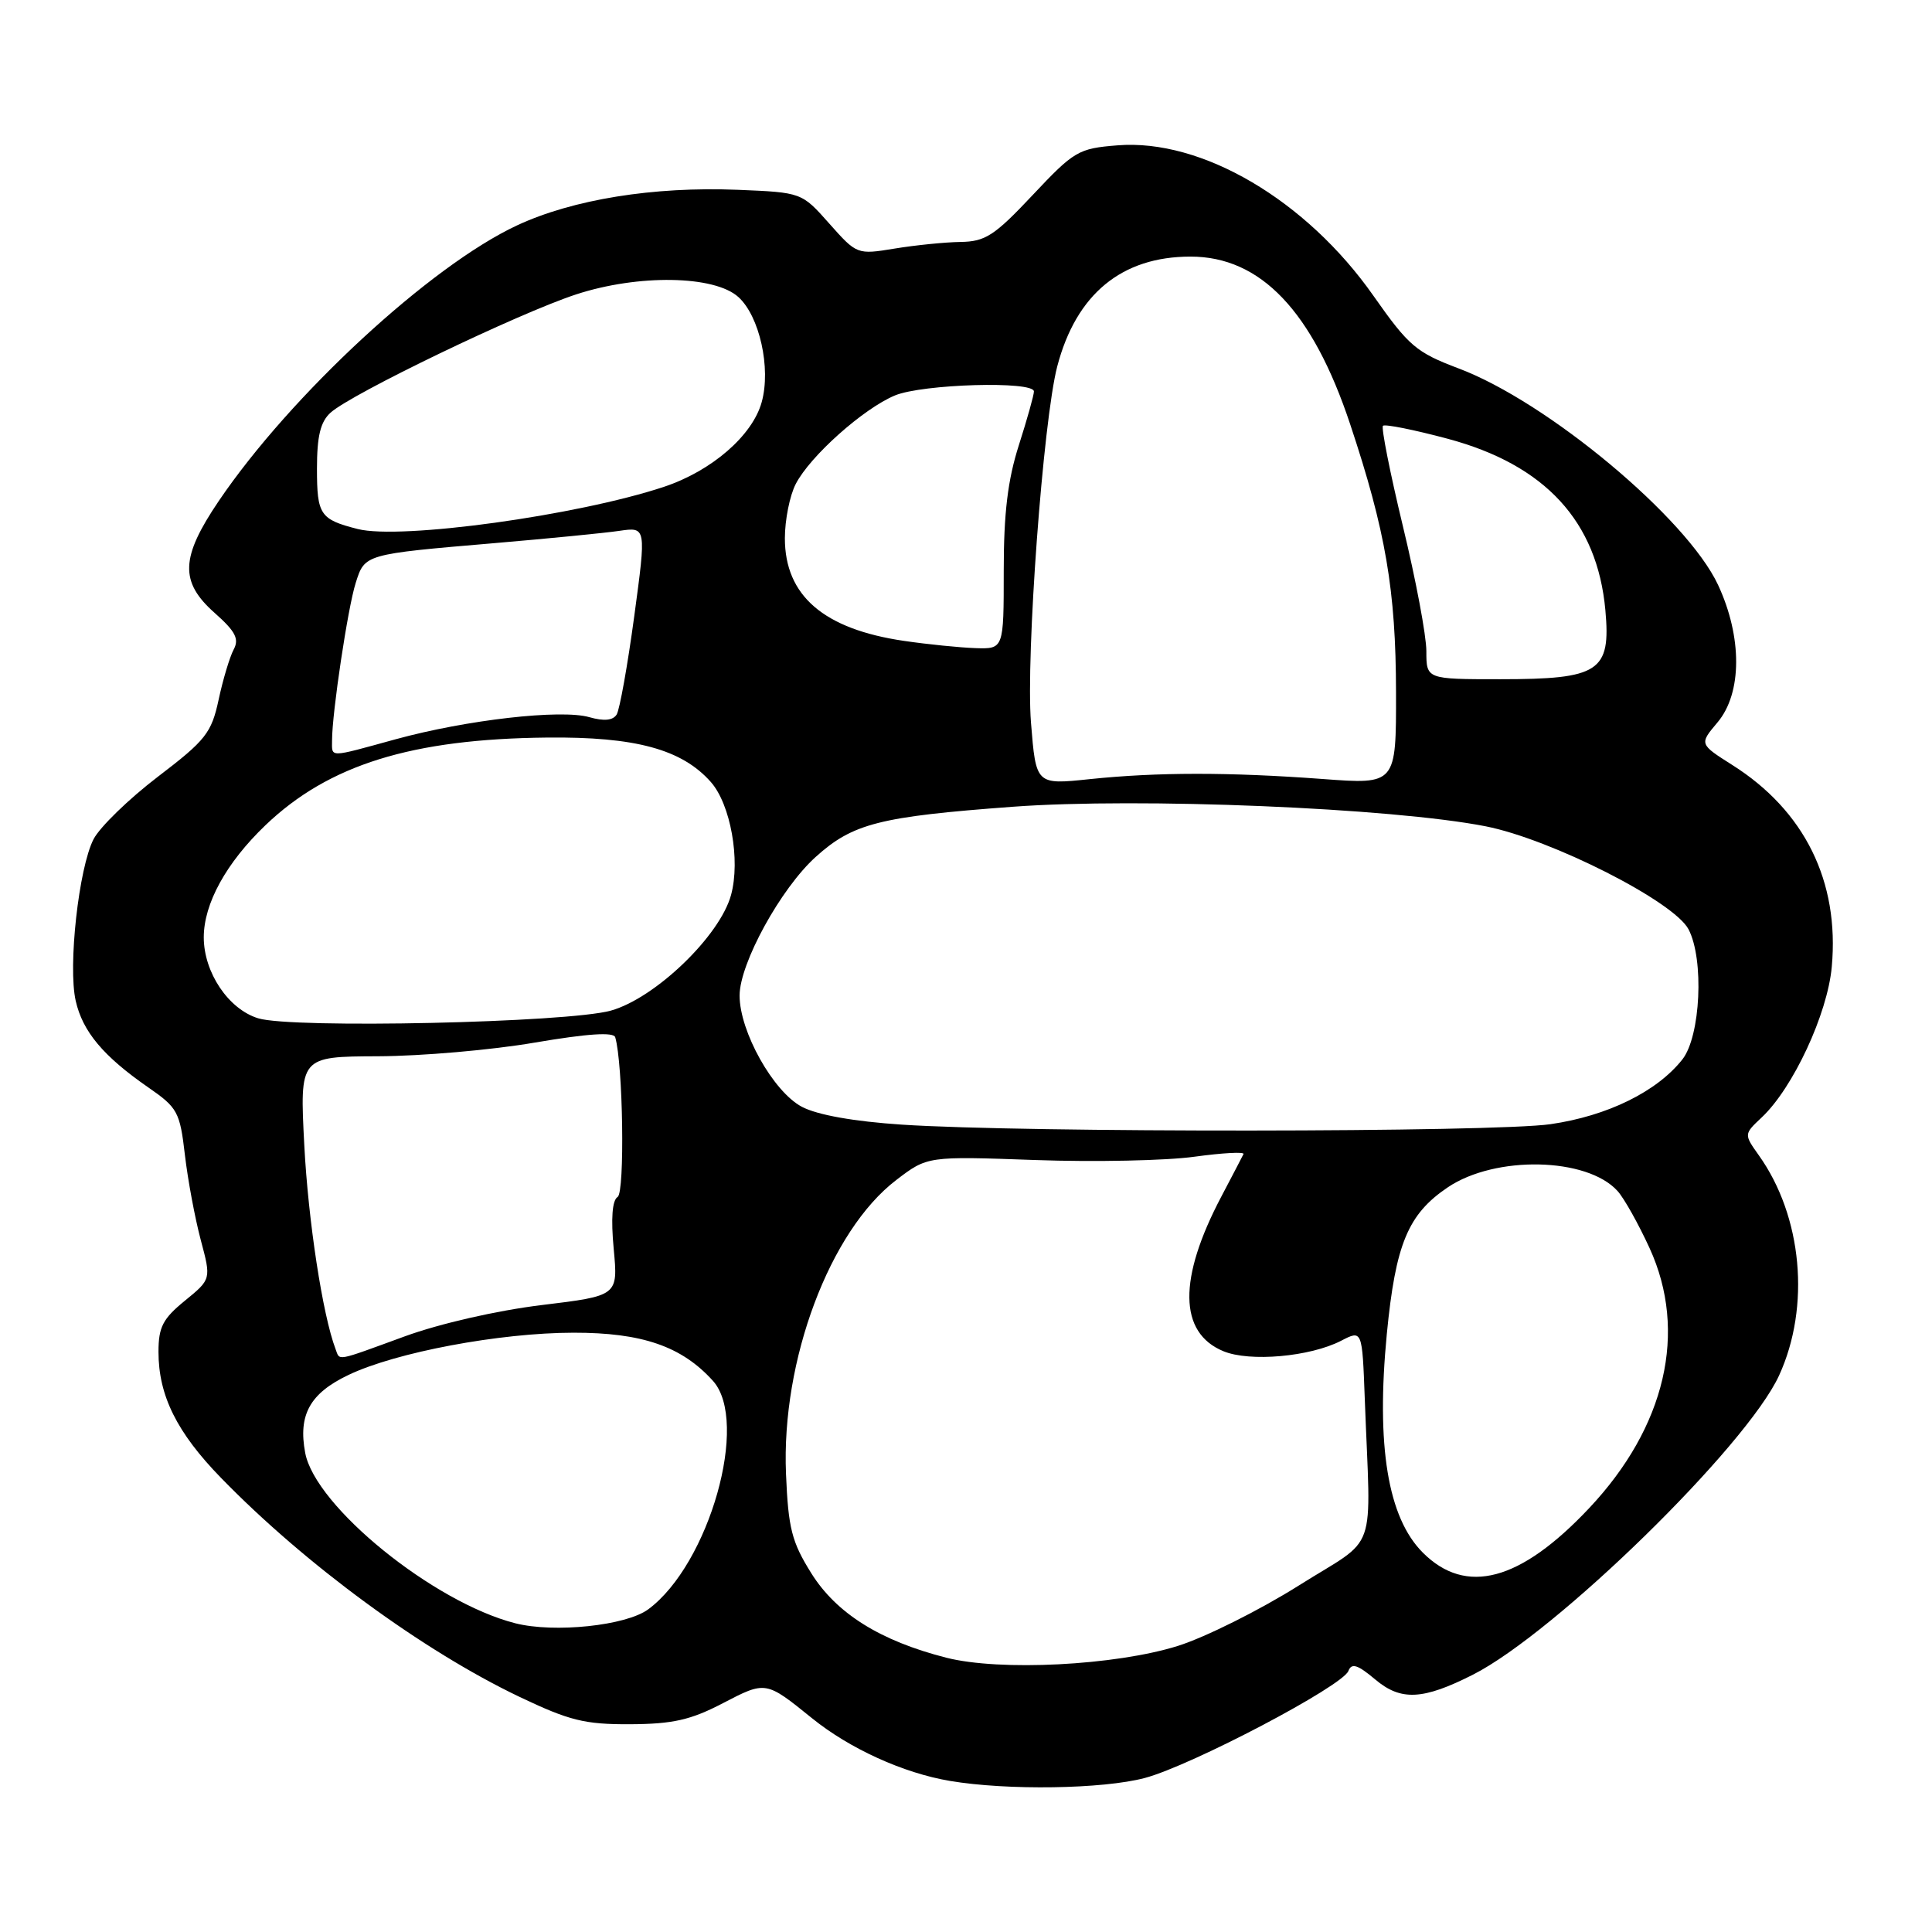<?xml version="1.0" encoding="UTF-8" standalone="no"?>
<!DOCTYPE svg PUBLIC "-//W3C//DTD SVG 1.1//EN" "http://www.w3.org/Graphics/SVG/1.1/DTD/svg11.dtd" >
<svg xmlns="http://www.w3.org/2000/svg" xmlns:xlink="http://www.w3.org/1999/xlink" version="1.1" viewBox="0 0 256 256">
 <g >
 <path fill="currentColor"
d=" M 151.70 235.59 C 157.89 233.94 177.90 223.42 178.67 221.41 C 179.09 220.32 179.89 220.57 182.24 222.55 C 185.63 225.40 188.54 225.26 195.16 221.91 C 206.13 216.35 231.46 191.60 235.74 182.25 C 239.92 173.13 238.82 161.17 233.05 153.08 C 231.07 150.29 231.07 150.29 233.44 148.06 C 237.59 144.16 242.16 134.34 242.72 128.10 C 243.75 116.80 239.12 107.42 229.53 101.36 C 225.16 98.59 225.16 98.59 227.58 95.72 C 230.85 91.84 230.87 84.41 227.65 77.50 C 223.52 68.66 205.05 53.25 193.28 48.82 C 187.66 46.70 186.67 45.86 182.00 39.21 C 173.10 26.51 159.22 18.35 148.06 19.26 C 142.89 19.67 142.32 20.01 136.83 25.85 C 131.78 31.22 130.57 32.01 127.28 32.06 C 125.20 32.09 121.26 32.49 118.53 32.94 C 113.58 33.75 113.53 33.73 109.89 29.63 C 106.23 25.50 106.23 25.50 97.75 25.15 C 86.58 24.70 75.90 26.42 68.50 29.87 C 57.02 35.23 38.50 52.35 28.99 66.38 C 23.91 73.88 23.79 77.10 28.46 81.23 C 31.20 83.66 31.72 84.66 30.96 86.07 C 30.44 87.05 29.54 90.04 28.97 92.71 C 28.02 97.12 27.27 98.08 20.92 102.92 C 17.07 105.86 13.24 109.58 12.40 111.19 C 10.44 114.99 8.99 128.02 10.03 132.61 C 10.95 136.69 13.68 139.95 19.65 144.09 C 23.53 146.77 23.84 147.34 24.50 153.03 C 24.89 156.37 25.84 161.44 26.60 164.30 C 27.99 169.50 27.99 169.50 24.50 172.35 C 21.58 174.73 21.00 175.84 21.00 179.13 C 21.00 184.92 23.44 189.83 29.30 195.84 C 40.45 207.30 56.04 218.73 68.81 224.83 C 75.44 227.99 77.46 228.50 83.50 228.47 C 89.15 228.44 91.52 227.91 95.79 225.68 C 101.48 222.72 101.47 222.72 107.58 227.66 C 112.57 231.70 119.69 234.94 125.87 235.98 C 133.46 237.26 146.14 237.07 151.70 235.59 Z  M 125.37 219.65 C 116.63 217.42 110.82 213.78 107.50 208.46 C 104.91 204.32 104.45 202.51 104.15 195.31 C 103.51 180.25 109.95 163.08 118.77 156.35 C 122.89 153.20 122.89 153.20 137.19 153.71 C 145.06 153.99 154.55 153.79 158.28 153.27 C 162.01 152.76 164.93 152.60 164.77 152.92 C 164.62 153.24 163.30 155.76 161.85 158.52 C 156.09 169.43 156.18 176.59 162.10 179.04 C 165.59 180.49 173.59 179.78 177.70 177.66 C 180.50 176.21 180.50 176.21 180.84 185.36 C 181.63 206.55 182.75 203.38 172.08 210.10 C 166.90 213.36 159.70 216.95 156.08 218.09 C 147.79 220.69 132.49 221.47 125.37 219.65 Z  M 68.27 215.09 C 57.43 212.32 41.77 199.61 40.44 192.51 C 39.49 187.47 41.07 184.62 46.17 182.19 C 52.46 179.18 66.22 176.60 76.00 176.59 C 85.08 176.58 90.33 178.39 94.46 182.96 C 99.34 188.35 93.99 207.25 85.90 213.24 C 82.97 215.41 73.45 216.41 68.27 215.09 Z  M 188.53 205.73 C 183.89 201.09 182.33 191.59 183.76 176.76 C 184.92 164.84 186.56 160.88 191.85 157.32 C 198.15 153.08 210.29 153.34 214.33 157.81 C 215.20 158.77 217.11 162.18 218.58 165.39 C 223.65 176.46 220.71 189.08 210.56 199.85 C 201.44 209.53 194.25 211.45 188.53 205.73 Z  M 44.46 178.75 C 42.75 174.24 40.84 161.76 40.32 151.75 C 39.71 140.00 39.71 140.00 50.10 139.96 C 55.82 139.94 65.16 139.13 70.85 138.15 C 77.84 136.96 81.31 136.73 81.52 137.44 C 82.56 140.96 82.81 158.00 81.84 158.60 C 81.12 159.04 80.94 161.45 81.32 165.49 C 81.90 171.70 81.90 171.70 71.76 172.93 C 65.86 173.65 58.27 175.38 53.62 177.08 C 44.31 180.48 45.07 180.34 44.46 178.75 Z  M 119.50 149.02 C 113.16 148.60 108.31 147.74 106.26 146.66 C 102.47 144.67 98.00 136.69 98.00 131.92 C 98.00 127.66 103.45 117.73 108.08 113.55 C 113.00 109.11 116.51 108.21 134.19 106.90 C 150.95 105.66 184.42 107.05 196.86 109.49 C 205.56 111.21 221.81 119.45 223.74 123.14 C 225.82 127.12 225.34 137.30 222.93 140.37 C 219.57 144.64 213.00 147.87 205.45 148.96 C 197.90 150.05 135.70 150.10 119.50 149.02 Z  M 34.21 134.93 C 30.27 133.72 27.01 128.87 27.00 124.21 C 27.00 119.74 29.97 114.33 35.17 109.35 C 43.55 101.33 54.55 97.91 72.50 97.73 C 84.19 97.61 90.35 99.28 94.19 103.62 C 96.80 106.57 98.13 113.95 96.87 118.58 C 95.40 124.01 86.84 132.25 80.95 133.91 C 75.24 135.51 38.70 136.32 34.21 134.93 Z  M 136.61 95.74 C 135.91 87.01 138.22 55.72 140.09 48.55 C 142.60 38.97 148.63 34.00 157.75 34.00 C 167.04 34.00 173.91 41.21 178.90 56.20 C 183.61 70.34 184.96 78.24 184.98 91.72 C 185.00 103.95 185.00 103.95 175.25 103.22 C 162.80 102.30 153.35 102.31 144.39 103.24 C 137.27 103.99 137.27 103.99 136.61 95.74 Z  M 44.00 98.07 C 44.00 94.46 46.09 80.51 47.13 77.25 C 48.34 73.42 48.25 73.44 65.50 71.97 C 72.65 71.36 80.11 70.63 82.07 70.34 C 85.64 69.82 85.64 69.82 84.04 81.66 C 83.16 88.17 82.11 94.03 81.71 94.68 C 81.21 95.47 80.03 95.58 78.09 95.03 C 74.34 93.95 61.82 95.38 52.41 97.96 C 43.41 100.43 44.00 100.42 44.00 98.07 Z  M 189.00 86.28 C 189.00 84.23 187.60 76.78 185.89 69.72 C 184.19 62.66 183.00 56.67 183.25 56.42 C 183.50 56.17 187.35 56.94 191.80 58.13 C 204.75 61.59 211.65 69.09 212.72 80.85 C 213.46 89.00 211.93 90.00 198.78 90.00 C 189.00 90.00 189.00 90.00 189.00 86.28 Z  M 119.78 84.92 C 109.14 83.36 104.00 78.93 104.00 71.32 C 104.00 68.89 104.65 65.65 105.44 64.13 C 107.34 60.44 114.39 54.15 118.58 52.40 C 122.23 50.88 137.00 50.45 137.00 51.87 C 137.00 52.35 136.10 55.56 135.00 59.00 C 133.53 63.60 133.00 68.01 133.00 75.63 C 133.00 86.00 133.00 86.00 129.25 85.88 C 127.19 85.81 122.92 85.38 119.78 84.92 Z  M 47.41 70.10 C 42.41 68.83 42.00 68.22 42.00 62.10 C 42.00 57.79 42.46 55.89 43.80 54.68 C 46.59 52.16 68.71 41.51 76.34 39.01 C 84.57 36.32 94.67 36.48 97.84 39.36 C 100.64 41.89 102.18 48.78 100.93 53.28 C 99.71 57.72 94.29 62.41 87.97 64.51 C 76.53 68.31 53.09 71.54 47.41 70.10 Z "/>
</g>
</svg>